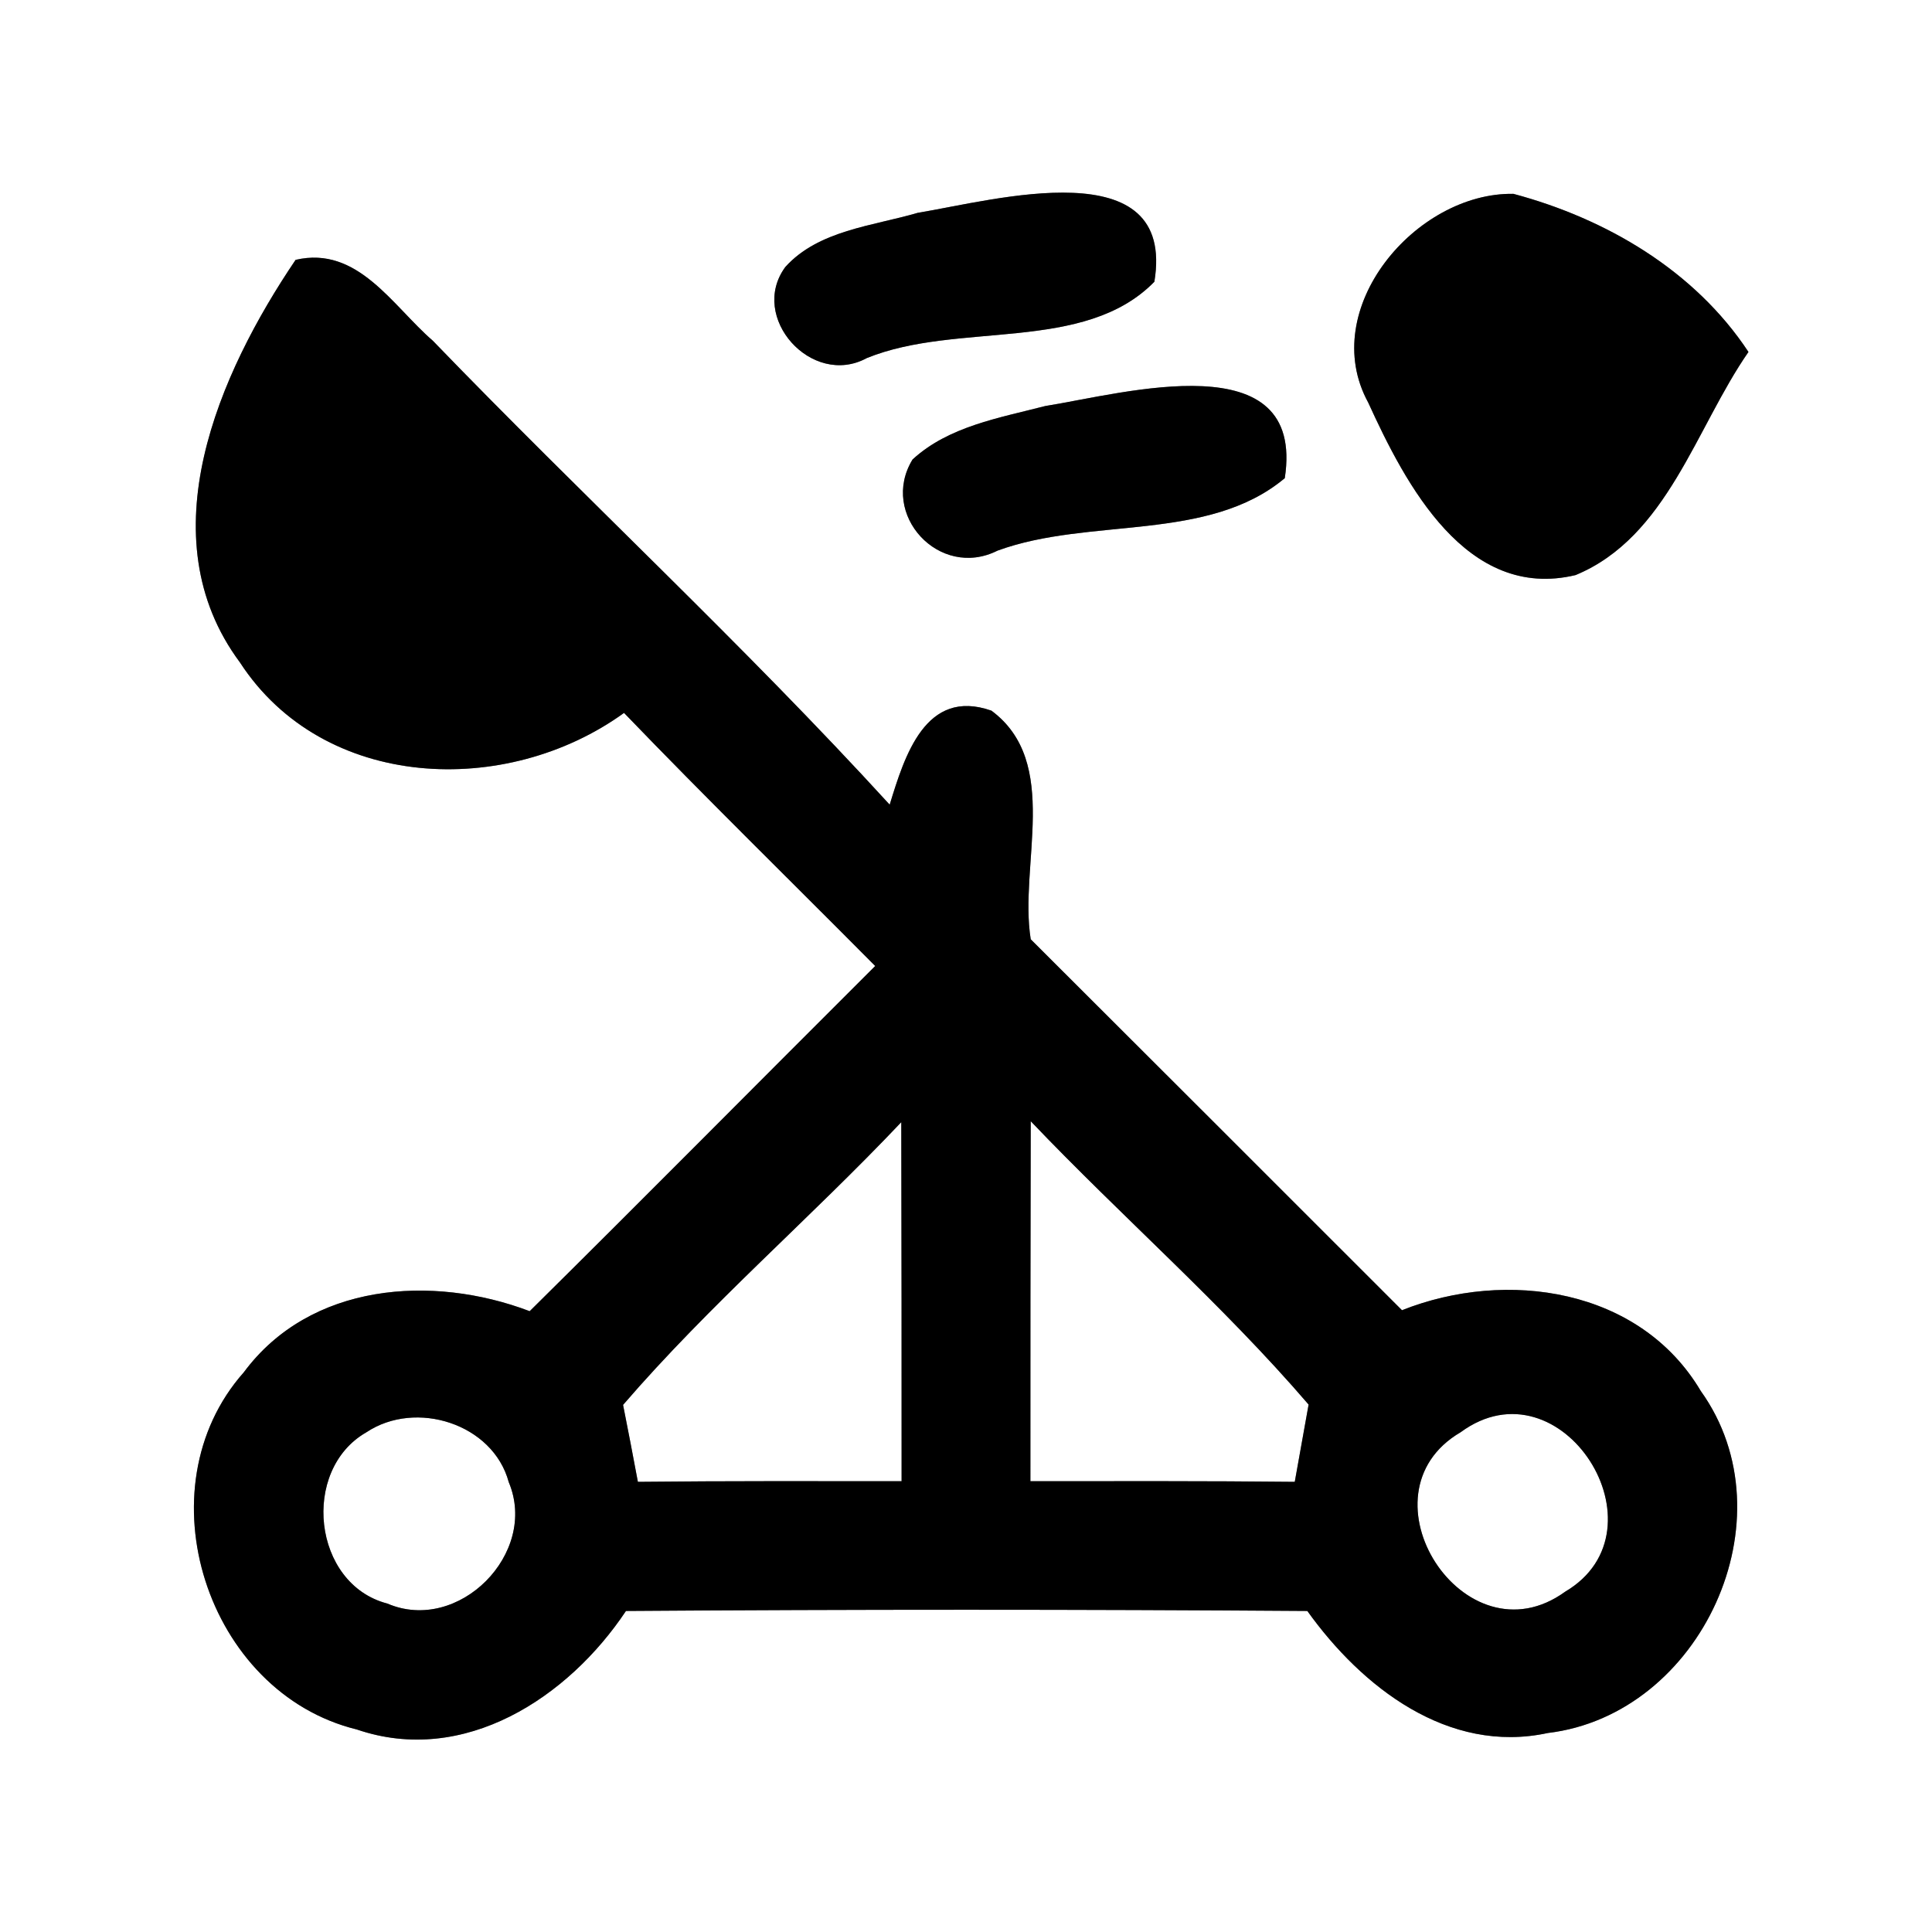 <?xml version="1.0" encoding="UTF-8" ?>
<!DOCTYPE svg PUBLIC "-//W3C//DTD SVG 1.1//EN" "http://www.w3.org/Graphics/SVG/1.1/DTD/svg11.dtd">
<svg width="60pt" height="60pt" viewBox="0 0 60 60" version="1.1" xmlns="http://www.w3.org/2000/svg">
<rect x="0" y="0" width="60" height="60" fill="#808080" stroke="none"/>
<g id="#ffffffff">
<path fill="#ffffff" opacity="1.00" d=" M 0.00 0.00 L 60.00 0.00 L 60.00 60.00 L 0.00 60.00 L 0.00 0.00 M 28.50 6.61 C 27.10 7.02 25.42 7.15 24.39 8.29 C 23.24 9.85 25.21 12.05 26.92 11.12 C 29.75 9.97 33.67 10.98 35.85 8.75 C 36.53 4.63 30.87 6.22 28.50 6.61 M 42.49 12.50 C 43.65 15.04 45.54 18.67 48.93 17.86 C 51.78 16.68 52.66 13.29 54.30 10.93 C 52.63 8.40 49.88 6.79 47.00 6.02 C 43.97 5.97 40.90 9.59 42.49 12.50 M 9.18 8.07 C 6.80 11.59 4.55 16.67 7.45 20.57 C 10.05 24.57 15.73 24.78 19.38 22.14 C 21.94 24.80 24.58 27.38 27.18 30.00 C 23.60 33.57 20.04 37.17 16.45 40.72 C 13.42 39.57 9.63 39.84 7.57 42.62 C 4.37 46.23 6.42 52.57 11.08 53.71 C 14.41 54.85 17.65 52.72 19.44 50.03 C 26.49 49.98 33.54 49.98 40.60 50.03 C 42.29 52.39 44.97 54.49 48.07 53.82 C 52.83 53.25 55.65 47.15 52.82 43.20 C 50.93 40.01 46.79 39.40 43.54 40.69 C 39.70 36.85 35.86 33.01 32.01 29.17 C 31.64 26.86 32.96 23.68 30.79 22.07 C 28.74 21.35 28.09 23.49 27.63 24.99 C 23.08 20.01 18.12 15.43 13.44 10.58 C 12.19 9.50 11.11 7.62 9.18 8.07 M 32.46 12.61 C 31.03 12.98 29.46 13.24 28.34 14.27 C 27.30 15.97 29.17 18.01 30.98 17.10 C 33.85 16.05 37.51 16.85 39.90 14.85 C 40.55 10.61 34.91 12.22 32.46 12.61 Z" />
<path fill="#ffffff" opacity="1.00" d=" M 19.35 43.63 C 22.03 40.52 25.17 37.83 27.99 34.85 C 28.00 38.57 28.00 42.28 28.00 46.00 C 25.27 46.00 22.54 45.99 19.81 46.02 C 19.70 45.42 19.47 44.23 19.35 43.63 Z" />
<path fill="#ffffff" opacity="1.00" d=" M 32.01 34.82 C 34.84 37.79 37.96 40.50 40.64 43.62 C 40.53 44.22 40.32 45.42 40.21 46.02 C 37.47 45.99 34.74 46.00 32.00 46.00 C 32.00 42.27 32.00 38.55 32.01 34.82 Z" />
<path fill="#ffffff" opacity="1.00" d=" M 11.38 44.48 C 12.91 43.46 15.31 44.21 15.80 46.03 C 16.73 48.24 14.24 50.75 12.03 49.80 C 9.71 49.20 9.33 45.65 11.38 44.48 Z" />
<path fill="#ffffff" opacity="1.00" d=" M 45.36 44.48 C 48.49 42.18 51.86 47.51 48.61 49.43 C 45.48 51.70 42.08 46.40 45.36 44.48 Z" />
</g>
<g id="#000000ff">
<path fill="#000000" opacity="1.00" d=" M 28.50 6.61 C 30.87 6.22 36.53 4.63 35.85 8.75 C 33.67 10.98 29.75 9.97 26.92 11.12 C 25.21 12.05 23.24 9.85 24.39 8.29 C 25.42 7.15 27.10 7.02 28.50 6.61 Z" />
<path fill="#000000" opacity="1.00" d=" M 42.49 12.50 C 40.90 9.59 43.97 5.97 47.00 6.02 C 49.88 6.79 52.63 8.40 54.30 10.93 C 52.66 13.29 51.78 16.68 48.93 17.86 C 45.54 18.67 43.65 15.04 42.49 12.50 Z" />
<path fill="#000000" opacity="1.00" d=" M 9.18 8.07 C 11.11 7.62 12.19 9.50 13.44 10.58 C 18.12 15.43 23.08 20.01 27.63 24.99 C 28.09 23.49 28.74 21.35 30.79 22.07 C 32.96 23.68 31.64 26.86 32.01 29.17 C 35.86 33.01 39.70 36.85 43.54 40.69 C 46.79 39.40 50.93 40.01 52.82 43.20 C 55.65 47.15 52.83 53.25 48.07 53.82 C 44.97 54.49 42.29 52.39 40.60 50.03 C 33.54 49.98 26.49 49.98 19.44 50.03 C 17.65 52.72 14.41 54.85 11.08 53.71 C 6.42 52.57 4.37 46.23 7.57 42.62 C 9.63 39.84 13.42 39.57 16.45 40.72 C 20.04 37.17 23.60 33.57 27.18 30.00 C 24.58 27.38 21.94 24.80 19.38 22.14 C 15.73 24.78 10.05 24.57 7.45 20.57 C 4.55 16.67 6.80 11.59 9.18 8.07 M 19.35 43.63 C 19.47 44.23 19.70 45.42 19.81 46.02 C 22.54 45.99 25.27 46.00 28.00 46.00 C 28.00 42.28 28.00 38.57 27.99 34.85 C 25.17 37.83 22.03 40.52 19.35 43.63 M 32.01 34.82 C 32.00 38.55 32.00 42.27 32.00 46.00 C 34.74 46.00 37.47 45.99 40.21 46.02 C 40.32 45.42 40.53 44.22 40.64 43.62 C 37.96 40.50 34.84 37.79 32.01 34.82 M 11.38 44.48 C 9.33 45.65 9.71 49.20 12.03 49.80 C 14.24 50.75 16.73 48.24 15.80 46.03 C 15.31 44.21 12.91 43.46 11.38 44.48 M 45.36 44.48 C 42.08 46.40 45.48 51.70 48.61 49.43 C 51.86 47.51 48.49 42.18 45.36 44.48 Z" />
<path fill="#000000" opacity="1.00" d=" M 32.46 12.61 C 34.91 12.22 40.55 10.61 39.90 14.85 C 37.51 16.85 33.85 16.05 30.98 17.10 C 29.17 18.01 27.30 15.97 28.34 14.27 C 29.46 13.24 31.03 12.98 32.46 12.61 Z" />
</g>
</svg>
